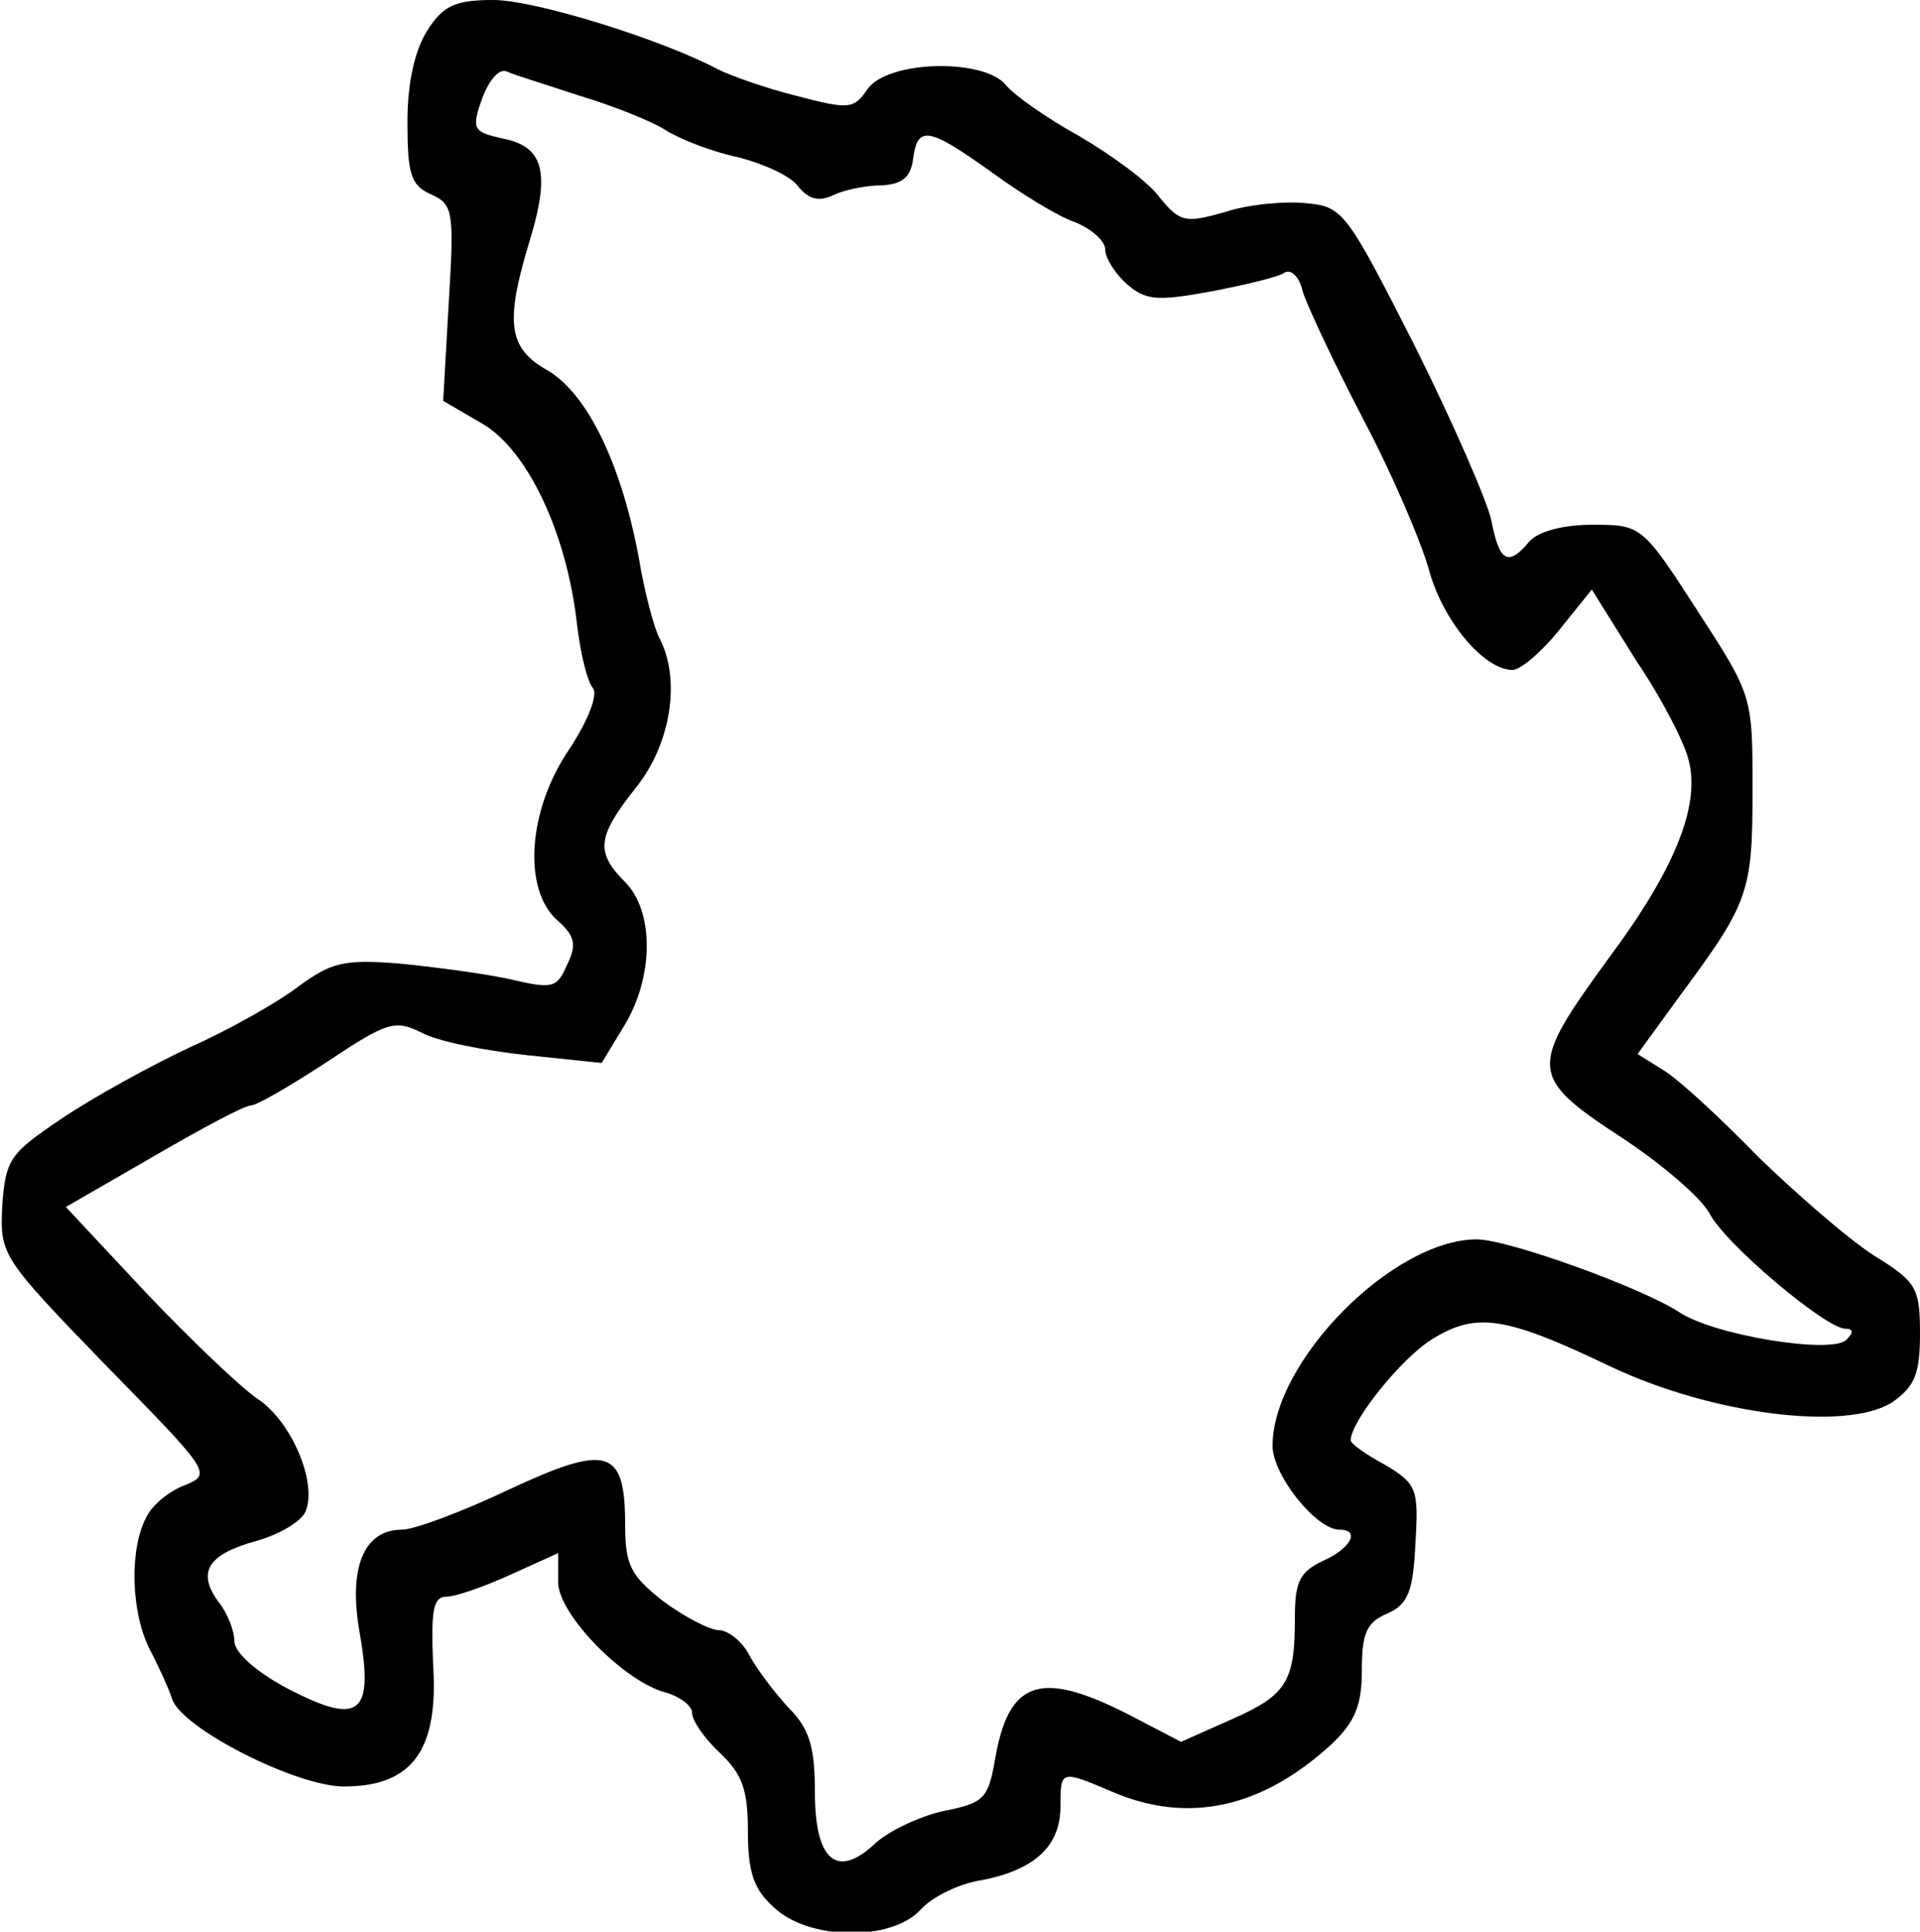 <?xml version="1.0" standalone="no"?>
<!DOCTYPE svg PUBLIC "-//W3C//DTD SVG 20010904//EN"
 "http://www.w3.org/TR/2001/REC-SVG-20010904/DTD/svg10.dtd">
<svg version="1.0" xmlns="http://www.w3.org/2000/svg"
 width="172pt" height="173pt" viewBox="0 0 172 173"
 preserveAspectRatio="xMidYMid meet">
<g transform="translate(0,173) scale(0.1,-0.1)"
fill="#000000" stroke="none">
<path d="M383 1703 c-11 -17 -18 -46 -18 -82 0 -47 3 -57 21 -65 20 -9 21 -15
16 -97 l-5 -88 36 -21 c40 -24 75 -98 84 -180 3 -25 9 -50 14 -56 5 -6 -4 -29
-21 -55 -37 -54 -42 -125 -11 -153 16 -14 18 -22 9 -40 -9 -21 -13 -22 -51
-13 -23 5 -68 11 -99 14 -50 4 -61 1 -90 -20 -18 -14 -62 -39 -98 -55 -36 -17
-87 -45 -115 -64 -46 -31 -50 -36 -53 -78 -2 -44 -1 -46 93 -143 93 -95 95
-97 71 -107 -14 -5 -30 -18 -35 -29 -15 -28 -14 -84 3 -118 8 -15 17 -35 20
-44 7 -26 111 -79 154 -79 61 0 85 32 80 109 -2 49 0 61 12 61 8 0 34 9 58 20
l42 19 0 -26 c0 -29 60 -90 97 -99 13 -4 23 -12 23 -18 0 -7 11 -23 25 -36 20
-19 25 -33 25 -70 0 -36 5 -52 23 -68 31 -30 106 -31 132 -2 10 11 34 23 54
26 47 9 71 30 71 66 0 33 0 33 47 13 68 -29 134 -14 196 43 21 20 27 35 27 66
0 33 4 43 23 51 18 8 23 19 25 63 3 49 1 53 -27 70 -17 9 -31 19 -31 22 0 17
45 73 72 90 40 25 65 22 161 -24 91 -43 211 -58 252 -32 20 14 25 25 25 61 0
42 -3 47 -42 71 -23 15 -69 55 -103 88 -33 34 -71 69 -84 77 l-24 15 40 55
c60 81 63 91 63 182 0 84 0 84 -50 161 -49 76 -50 76 -94 76 -26 0 -48 -6 -56
-15 -19 -23 -27 -18 -34 19 -4 18 -35 89 -69 157 -61 120 -64 124 -97 127 -19
2 -52 -1 -73 -8 -35 -10 -40 -9 -58 13 -10 14 -43 38 -72 55 -29 16 -59 37
-66 46 -20 24 -106 22 -124 -4 -12 -18 -17 -18 -63 -6 -28 7 -59 18 -71 24
-51 27 -164 62 -201 62 -34 0 -45 -5 -59 -27z m137 -59 c30 -9 65 -23 77 -31
13 -8 41 -19 65 -24 23 -6 47 -17 53 -26 9 -11 18 -14 31 -8 10 5 30 9 44 9
18 1 26 7 28 24 4 30 14 28 70 -12 26 -19 60 -40 75 -45 15 -6 27 -17 27 -24
0 -8 9 -22 19 -31 17 -15 27 -16 76 -7 31 6 61 13 66 17 6 3 13 -4 16 -17 4
-13 28 -64 54 -114 26 -49 52 -110 59 -135 12 -45 49 -90 75 -90 7 0 26 16 42
36 l29 36 40 -64 c23 -34 44 -75 47 -90 10 -40 -13 -97 -71 -175 -73 -100 -73
-107 11 -162 35 -23 70 -53 78 -67 14 -28 105 -104 122 -104 7 0 8 -3 1 -10
-13 -13 -119 4 -150 25 -34 22 -153 65 -181 65 -75 0 -183 -109 -183 -185 0
-26 39 -75 60 -75 19 0 10 -17 -15 -28 -21 -10 -25 -19 -25 -51 0 -57 -7 -69
-57 -91 l-45 -20 -48 25 c-79 40 -107 30 -119 -43 -6 -33 -10 -37 -46 -44 -22
-5 -49 -18 -61 -29 -34 -32 -54 -16 -54 46 0 41 -5 57 -24 76 -12 13 -28 34
-35 47 -6 12 -19 22 -27 22 -8 0 -31 12 -50 26 -29 23 -34 32 -34 69 0 68 -16
72 -104 31 -42 -20 -85 -36 -96 -36 -34 0 -48 -34 -38 -91 13 -74 1 -85 -63
-52 -29 15 -49 33 -49 43 0 9 -6 25 -14 35 -20 27 -10 43 34 55 21 6 41 18 44
27 10 26 -13 80 -43 100 -15 10 -60 53 -100 95 l-72 77 78 45 c43 25 82 46 88
46 5 0 36 18 68 39 54 36 61 38 85 26 15 -8 57 -16 94 -20 l67 -7 20 33 c27
44 27 103 1 129 -27 27 -25 41 10 85 31 39 40 96 21 133 -5 9 -14 43 -19 74
-16 84 -46 145 -81 166 -36 20 -39 43 -16 118 18 60 12 83 -25 90 -26 6 -28 8
-18 36 6 16 15 27 22 24 6 -3 36 -12 66 -22z"/>
</g>
</svg>
